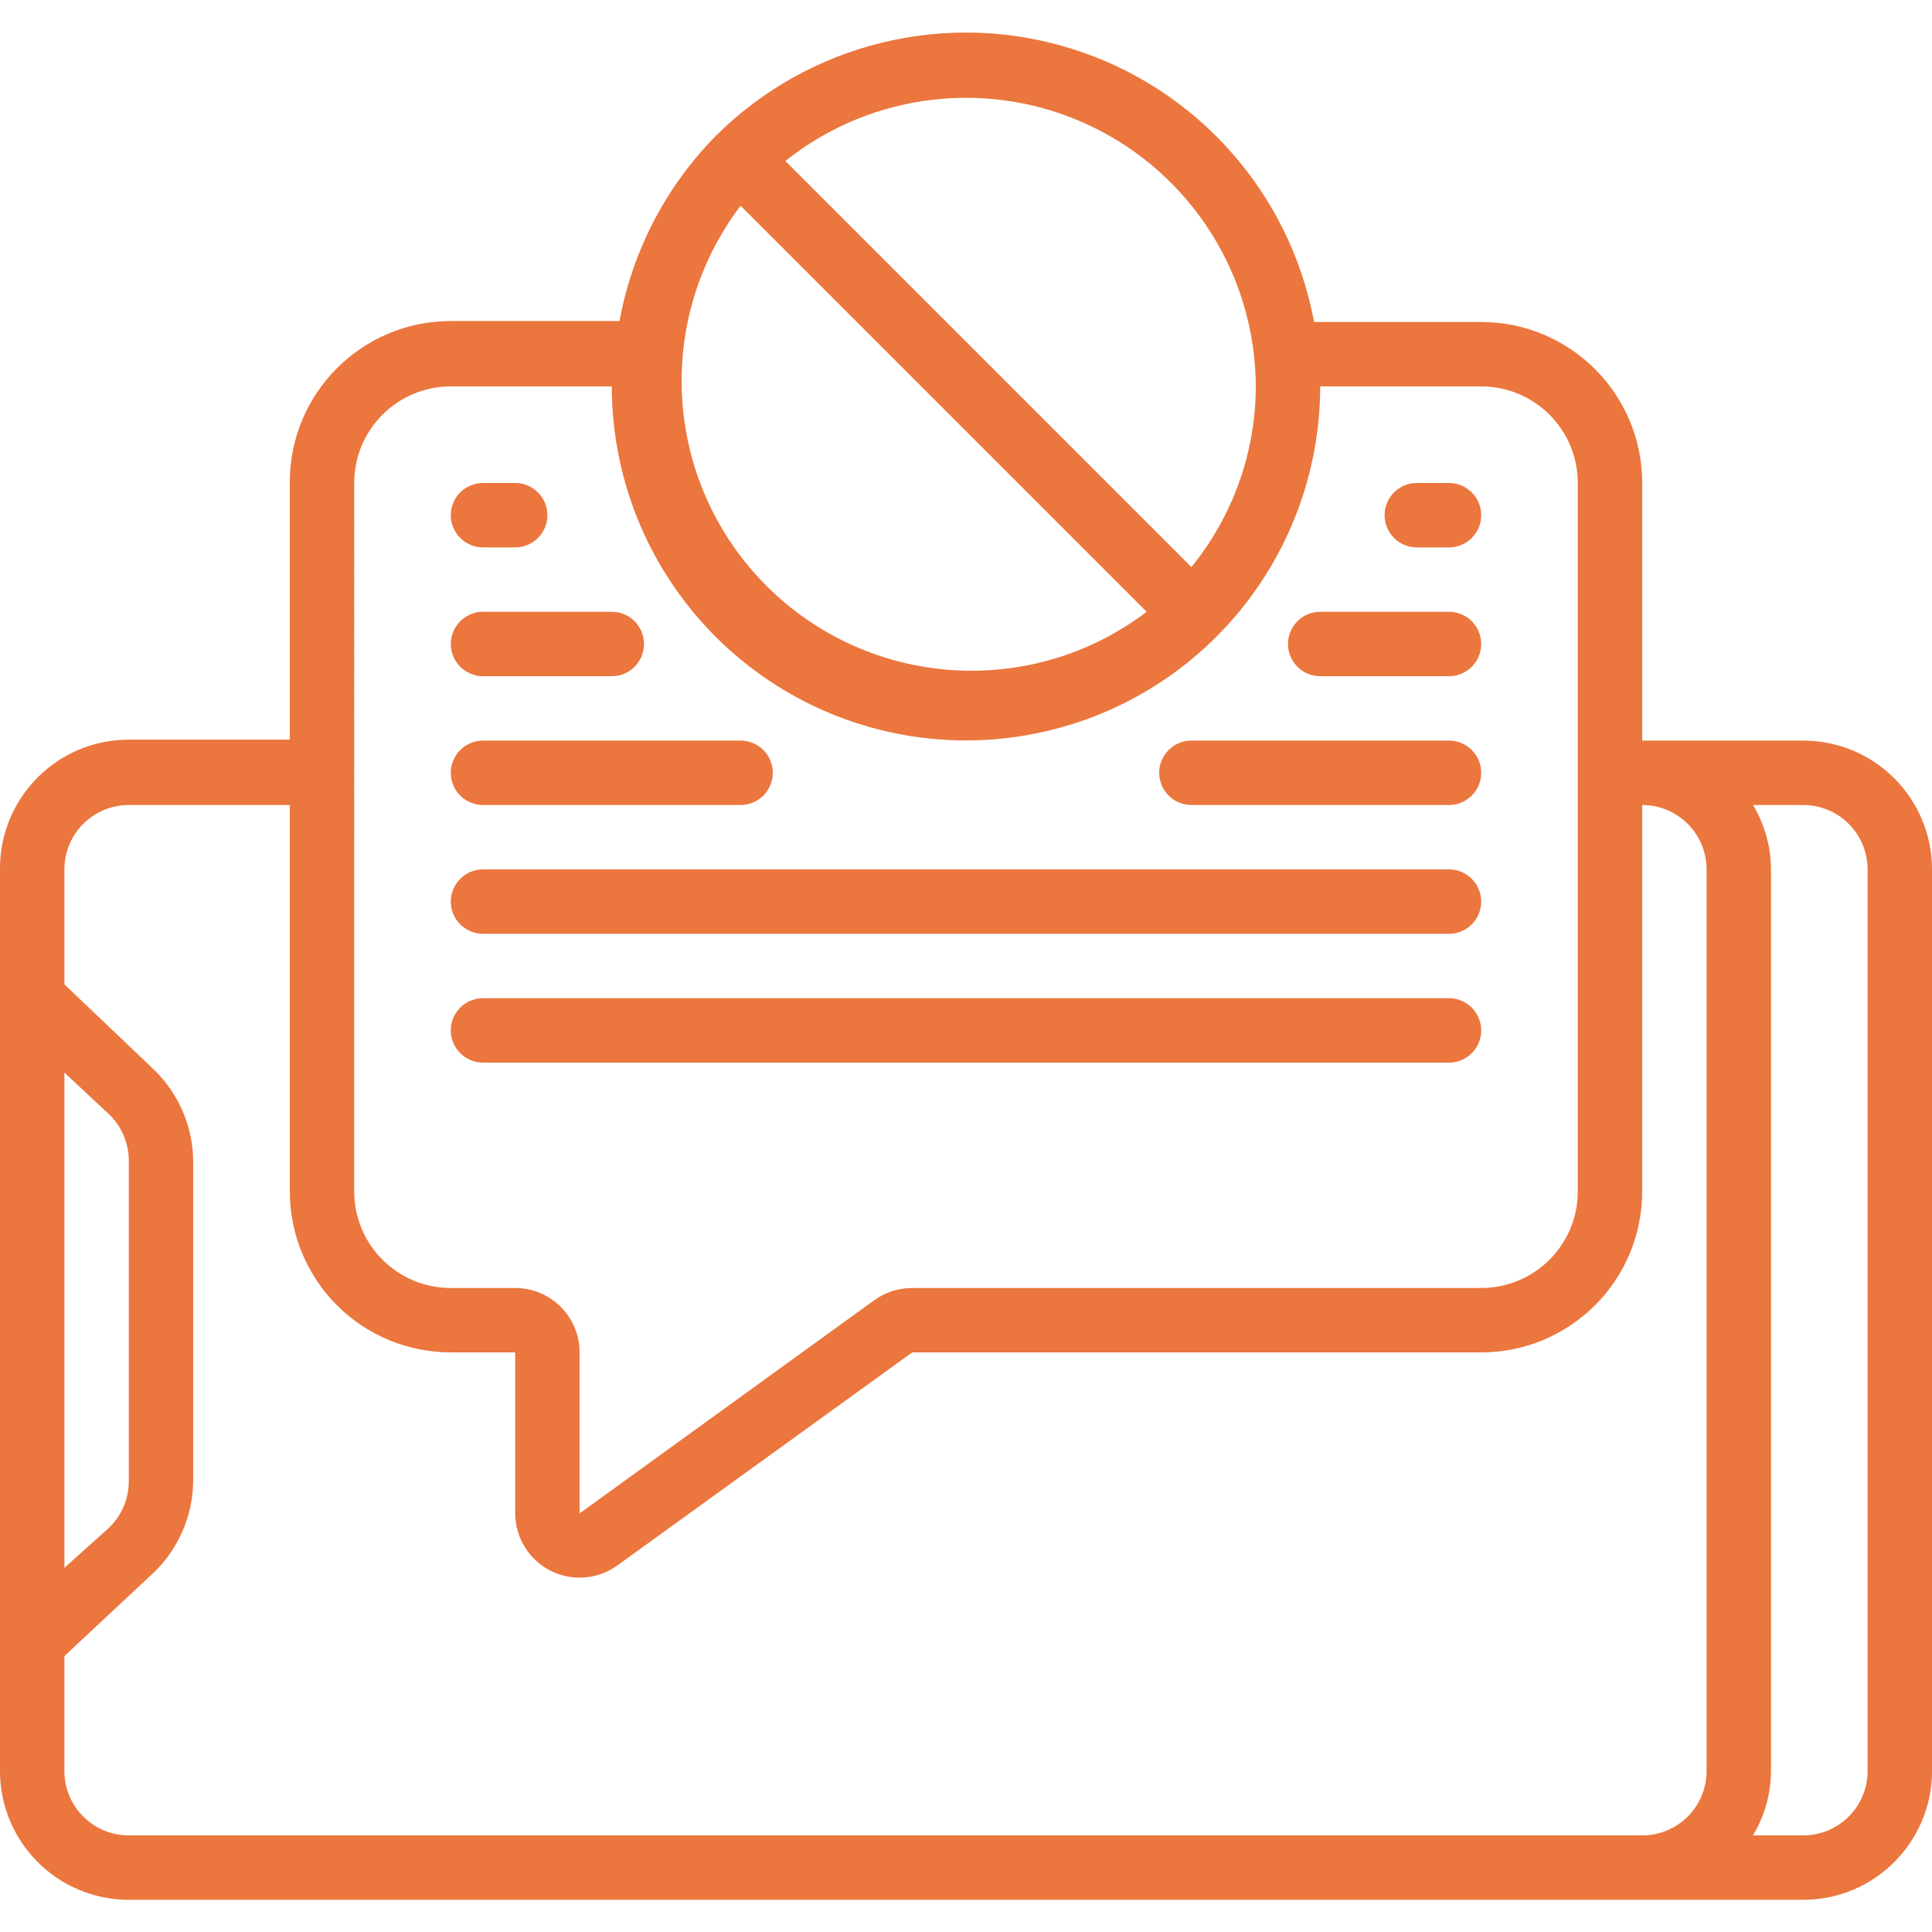 <?xml version="1.0"?>
<svg xmlns="http://www.w3.org/2000/svg" xmlns:xlink="http://www.w3.org/1999/xlink" xmlns:svgjs="http://svgjs.com/svgjs" version="1.1" width="512" height="512" x="0" y="0" viewBox="0 0 60 58" style="enable-background:new 0 0 512 512" xml:space="preserve"><g><g xmlns="http://www.w3.org/2000/svg" id="Page-1" fill="none" fill-rule="evenodd"><g id="054---Mobile-No-Messanger" fill="rgb(0,0,0)" fill-rule="nonzero"><path id="Shape" d="m56 22h-5v-8c0-2.761-2.239-5-5-5h-5.19c-.745-4.009-3.647-7.277-7.54-8.49-3.893-1.214-8.138-.174-11.03 2.7-1.557 1.574-2.602 3.582-3 5.76h-5.24c-2.761 0-5 2.239-5 5v8h-5c-2.209 0-4 1.791-4 4v28.03c0 2.209 1.791 4 4 4h52c2.209 0 4-1.791 4-4v-28c0-2.209-1.791-4-4-4zm-17-11c-.003 2.044-.71 4.025-2 5.61l-12.61-12.61c2.698-2.151 6.388-2.57 9.499-1.079 3.111 1.491 5.097 4.629 5.111 8.079zm-16-5.61 12.61 12.61c-3.583 2.719-8.624 2.375-11.805-.805-3.181-3.181-3.525-8.221-.805-11.805zm-12 8.61c0-1.657 1.343-3 3-3h5c.003 4.443 2.678 8.449 6.782 10.153 4.104 1.704 8.829.772 11.978-2.363 2.072-2.063 3.238-4.866 3.24-7.79h5c1.657 0 3 1.343 3 3v22c0 1.657-1.343 3-3 3h-17.67c-.424-.002-.837.132-1.18.38l-9.15 6.62v-5c0-1.105-.895-2-2-2h-2c-1.657 0-3-1.343-3-3zm-9 18.31 1.37 1.28c.403.379.631.907.63 1.46v9.95c.001.553-.227 1.081-.63 1.46l-1.37 1.23zm0 21.69v-3.57l2.74-2.56c.793-.745 1.248-1.782 1.26-2.87v-9.9c.002-1.106-.454-2.163-1.26-2.92l-2.74-2.61v-3.57c0-1.105.895-2 2-2h5v12c0 1.326.527 2.598 1.464 3.536s2.209 1.464 3.536 1.464h2v5c.002.752.426 1.44 1.097 1.78s1.476.274 2.083-.17l9.15-6.61h17.67c1.326 0 2.598-.527 3.536-1.464s1.464-2.209 1.464-3.536v-12c1.105 0 2 .895 2 2v28c0 1.105-.895 2-2 2h-47c-1.105 0-2-.895-2-2zm56 0c0 1.105-.895 2-2 2h-1.56c.364-.604.557-1.295.56-2v-28c-.003-.705-.196-1.396-.56-2h1.56c1.105 0 2 .895 2 2z" fill="#eb763e" data-original="#000000" style=""/><path id="Shape" d="m15 16h1c.552 0 1-.448 1-1s-.448-1-1-1h-1c-.552 0-1 .448-1 1s.448 1 1 1z" fill="#eb763e" data-original="#000000" style=""/><path id="Shape" d="m15 20h4c.552 0 1-.448 1-1s-.448-1-1-1h-4c-.552 0-1 .448-1 1s.448 1 1 1z" fill="#eb763e" data-original="#000000" style=""/><path id="Shape" d="m15 24h8c.552 0 1-.448 1-1s-.448-1-1-1h-8c-.552 0-1 .448-1 1s.448 1 1 1z" fill="#eb763e" data-original="#000000" style=""/><path id="Shape" d="m44 16h1c.552 0 1-.448 1-1s-.448-1-1-1h-1c-.552 0-1 .448-1 1s.448 1 1 1z" fill="#eb763e" data-original="#000000" style=""/><path id="Shape" d="m41 20h4c.552 0 1-.448 1-1s-.448-1-1-1h-4c-.552 0-1 .448-1 1s.448 1 1 1z" fill="#eb763e" data-original="#000000" style=""/><path id="Shape" d="m37 24h8c.552 0 1-.448 1-1s-.448-1-1-1h-8c-.552 0-1 .448-1 1s.448 1 1 1z" fill="#eb763e" data-original="#000000" style=""/><path id="Shape" d="m15 28h30c.552 0 1-.448 1-1s-.448-1-1-1h-30c-.552 0-1 .448-1 1s.448 1 1 1z" fill="#eb763e" data-original="#000000" style=""/><path id="Shape" d="m15 32h30c.552 0 1-.448 1-1s-.448-1-1-1h-30c-.552 0-1 .448-1 1s.448 1 1 1z" fill="#eb763e" data-original="#000000" style=""/></g></g></g></svg>
